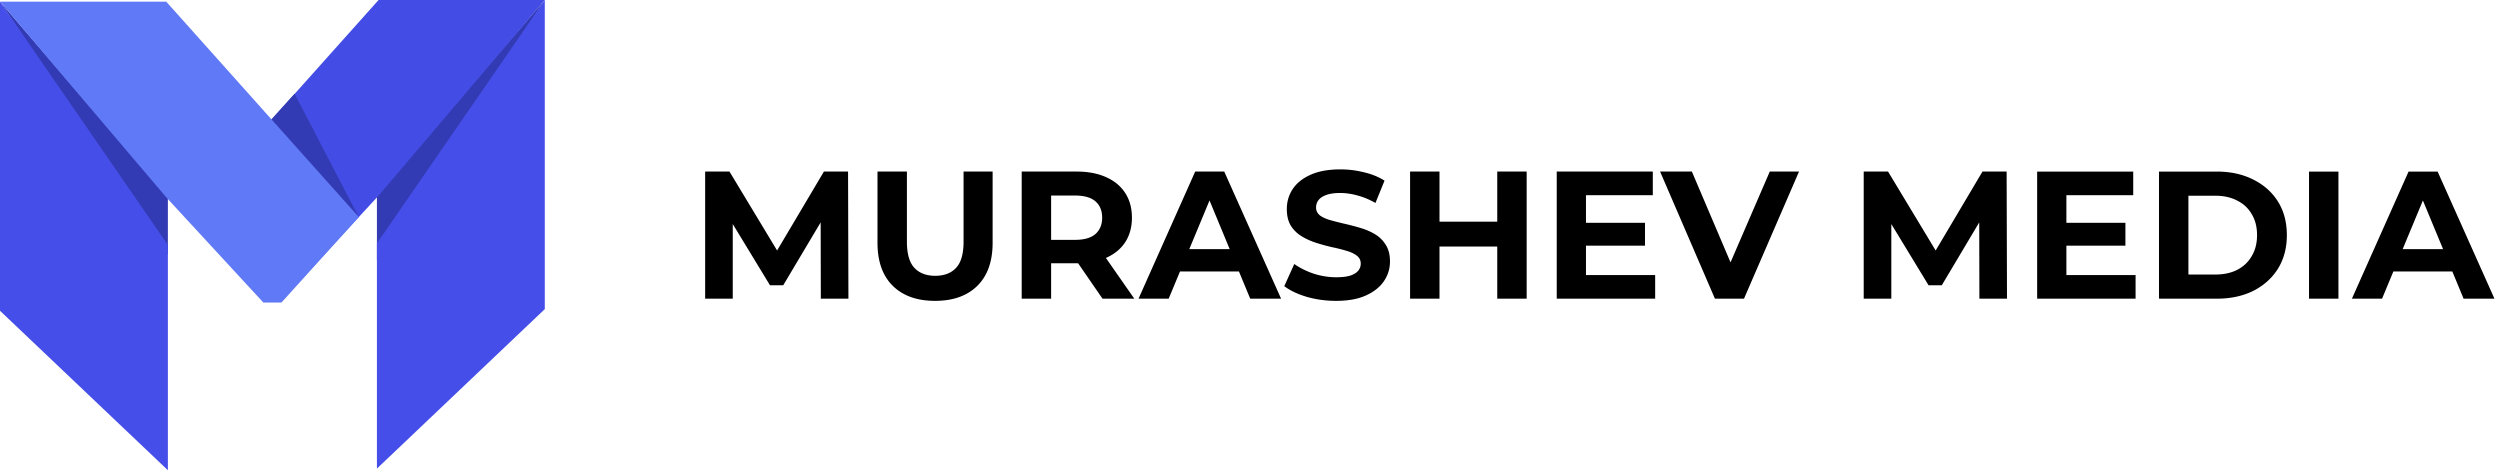 <svg width="413" height="78" fill="none" xmlns="http://www.w3.org/2000/svg"><path d="m0 .272 27.734 32.323v9.507L0 .272Zm62.266 31.779v10.865L90 0 62.266 32.051Z" fill="#333BB4"/><path d="m46.495 49.707 16.043-17.384L90 0H62.538L30.725 35.583l12.78 14.124h2.99Z" fill="#434DE6"/><path d="m48.67 15.482 10.604 20.372-15.77-14.667 5.166-5.705Z" fill="#333BB4"/><path d="M43.505 49.979 27.462 32.595 0 .272h27.462l31.813 35.582-12.78 14.125h-2.99Z" fill="#6079F6"/><path d="M27.734 77.684 0 51.337V.272l27.734 40.2v37.212Zm34.532-.271L90 51.065V0L62.266 40.2v37.213Z" fill="#454EE8"/><path d="M116.49 49.342v-21h4.02l8.94 14.82h-2.13l8.79-14.82h3.99l.06 21h-4.56l-.03-14.01h.84l-7.02 11.79h-2.19l-7.17-11.79h1.02v14.01h-4.56Zm37.982.36c-2.98 0-5.31-.83-6.99-2.49-1.68-1.66-2.52-4.03-2.52-7.11v-11.76h4.86v11.58c0 2 .41 3.44 1.23 4.32.82.88 1.97 1.32 3.45 1.32 1.48 0 2.63-.44 3.45-1.32.82-.88 1.23-2.32 1.23-4.32v-11.58h4.8v11.76c0 3.08-.84 5.45-2.52 7.11-1.68 1.66-4.01 2.49-6.99 2.49Zm14.313-.36v-21h9.09c1.88 0 3.5.31 4.86.93 1.36.6 2.41 1.47 3.15 2.61.74 1.14 1.11 2.5 1.11 4.08 0 1.56-.37 2.91-1.11 4.05-.74 1.12-1.79 1.98-3.15 2.58-1.36.6-2.98.9-4.86.9h-6.39l2.16-2.13v7.98h-4.86Zm13.35 0-5.25-7.62h5.19l5.31 7.62h-5.25Zm-8.49-7.44-2.16-2.28h6.12c1.5 0 2.62-.32 3.36-.96.74-.66 1.11-1.56 1.11-2.7 0-1.16-.37-2.06-1.11-2.7-.74-.64-1.86-.96-3.36-.96h-6.12l2.16-2.31v11.91Zm14.44 7.44 9.36-21h4.8l9.39 21h-5.1l-7.68-18.54h1.92l-7.71 18.54h-4.98Zm4.68-4.5 1.29-3.69h10.8l1.32 3.69h-13.41Zm27.949 4.86c-1.68 0-3.29-.22-4.83-.66-1.54-.46-2.78-1.05-3.72-1.77l1.65-3.66c.9.64 1.96 1.17 3.18 1.59 1.24.4 2.49.6 3.75.6.96 0 1.73-.09 2.31-.27.6-.2 1.04-.47 1.32-.81.28-.34.42-.73.42-1.17 0-.56-.22-1-.66-1.32-.44-.34-1.02-.61-1.74-.81-.72-.22-1.52-.42-2.4-.6-.86-.2-1.73-.44-2.61-.72-.86-.28-1.65-.64-2.37-1.08a5.448 5.448 0 0 1-1.77-1.74c-.44-.72-.66-1.64-.66-2.76 0-1.2.32-2.29.96-3.27.66-1 1.64-1.79 2.94-2.37 1.32-.6 2.97-.9 4.95-.9 1.32 0 2.62.16 3.9.48 1.28.3 2.41.76 3.39 1.38l-1.5 3.69c-.98-.56-1.96-.97-2.94-1.23-.98-.28-1.94-.42-2.88-.42s-1.71.11-2.31.33c-.6.22-1.03.51-1.29.87-.26.34-.39.74-.39 1.2 0 .54.22.98.66 1.32.44.32 1.02.58 1.74.78.72.2 1.51.4 2.37.6.88.2 1.75.43 2.61.69.88.26 1.68.61 2.4 1.05.72.44 1.3 1.02 1.74 1.74.46.72.69 1.63.69 2.73 0 1.18-.33 2.26-.99 3.24-.66.98-1.65 1.77-2.97 2.37-1.3.6-2.95.9-4.95.9Zm26.631-21.36h4.86v21h-4.86v-21Zm-9.54 21h-4.86v-21h4.86v21Zm9.9-8.61h-10.26v-4.11h10.26v4.11Zm13.939-3.93h10.11v3.78h-10.11v-3.78Zm.36 8.64h11.43v3.9h-16.26v-21h15.87v3.9h-11.04v13.2Zm21.304 3.9-9.06-21h5.25l7.92 18.6h-3.09l8.04-18.6h4.83l-9.09 21h-4.8Zm24.578 0v-21h4.02l8.94 14.82h-2.13l8.79-14.82h3.99l.06 21h-4.56l-.03-14.01h.84l-7.02 11.79h-2.19l-7.17-11.79h1.02v14.01h-4.56Zm33.123-12.54h10.11v3.78h-10.11v-3.78Zm.36 8.64h11.43v3.9h-16.26v-21h15.87v3.9h-11.04v13.2Zm15.297 3.9v-21h9.54c2.28 0 4.29.44 6.03 1.32 1.74.86 3.1 2.07 4.08 3.63s1.47 3.41 1.47 5.55c0 2.12-.49 3.97-1.47 5.55-.98 1.56-2.34 2.78-4.08 3.66-1.74.86-3.75 1.29-6.03 1.29h-9.54Zm4.86-3.99h4.44c1.4 0 2.61-.26 3.63-.78 1.04-.54 1.84-1.3 2.4-2.28.58-.98.87-2.13.87-3.45 0-1.34-.29-2.49-.87-3.45-.56-.98-1.36-1.73-2.4-2.25-1.02-.54-2.23-.81-3.63-.81h-4.44v13.02Zm19.925 3.99v-21h4.86v21h-4.86Zm7.084 0 9.36-21h4.8l9.39 21h-5.1l-7.68-18.54h1.92l-7.71 18.54h-4.98Zm4.68-4.5 1.29-3.69h10.8l1.32 3.69h-13.41Z" fill="#000"/></svg>